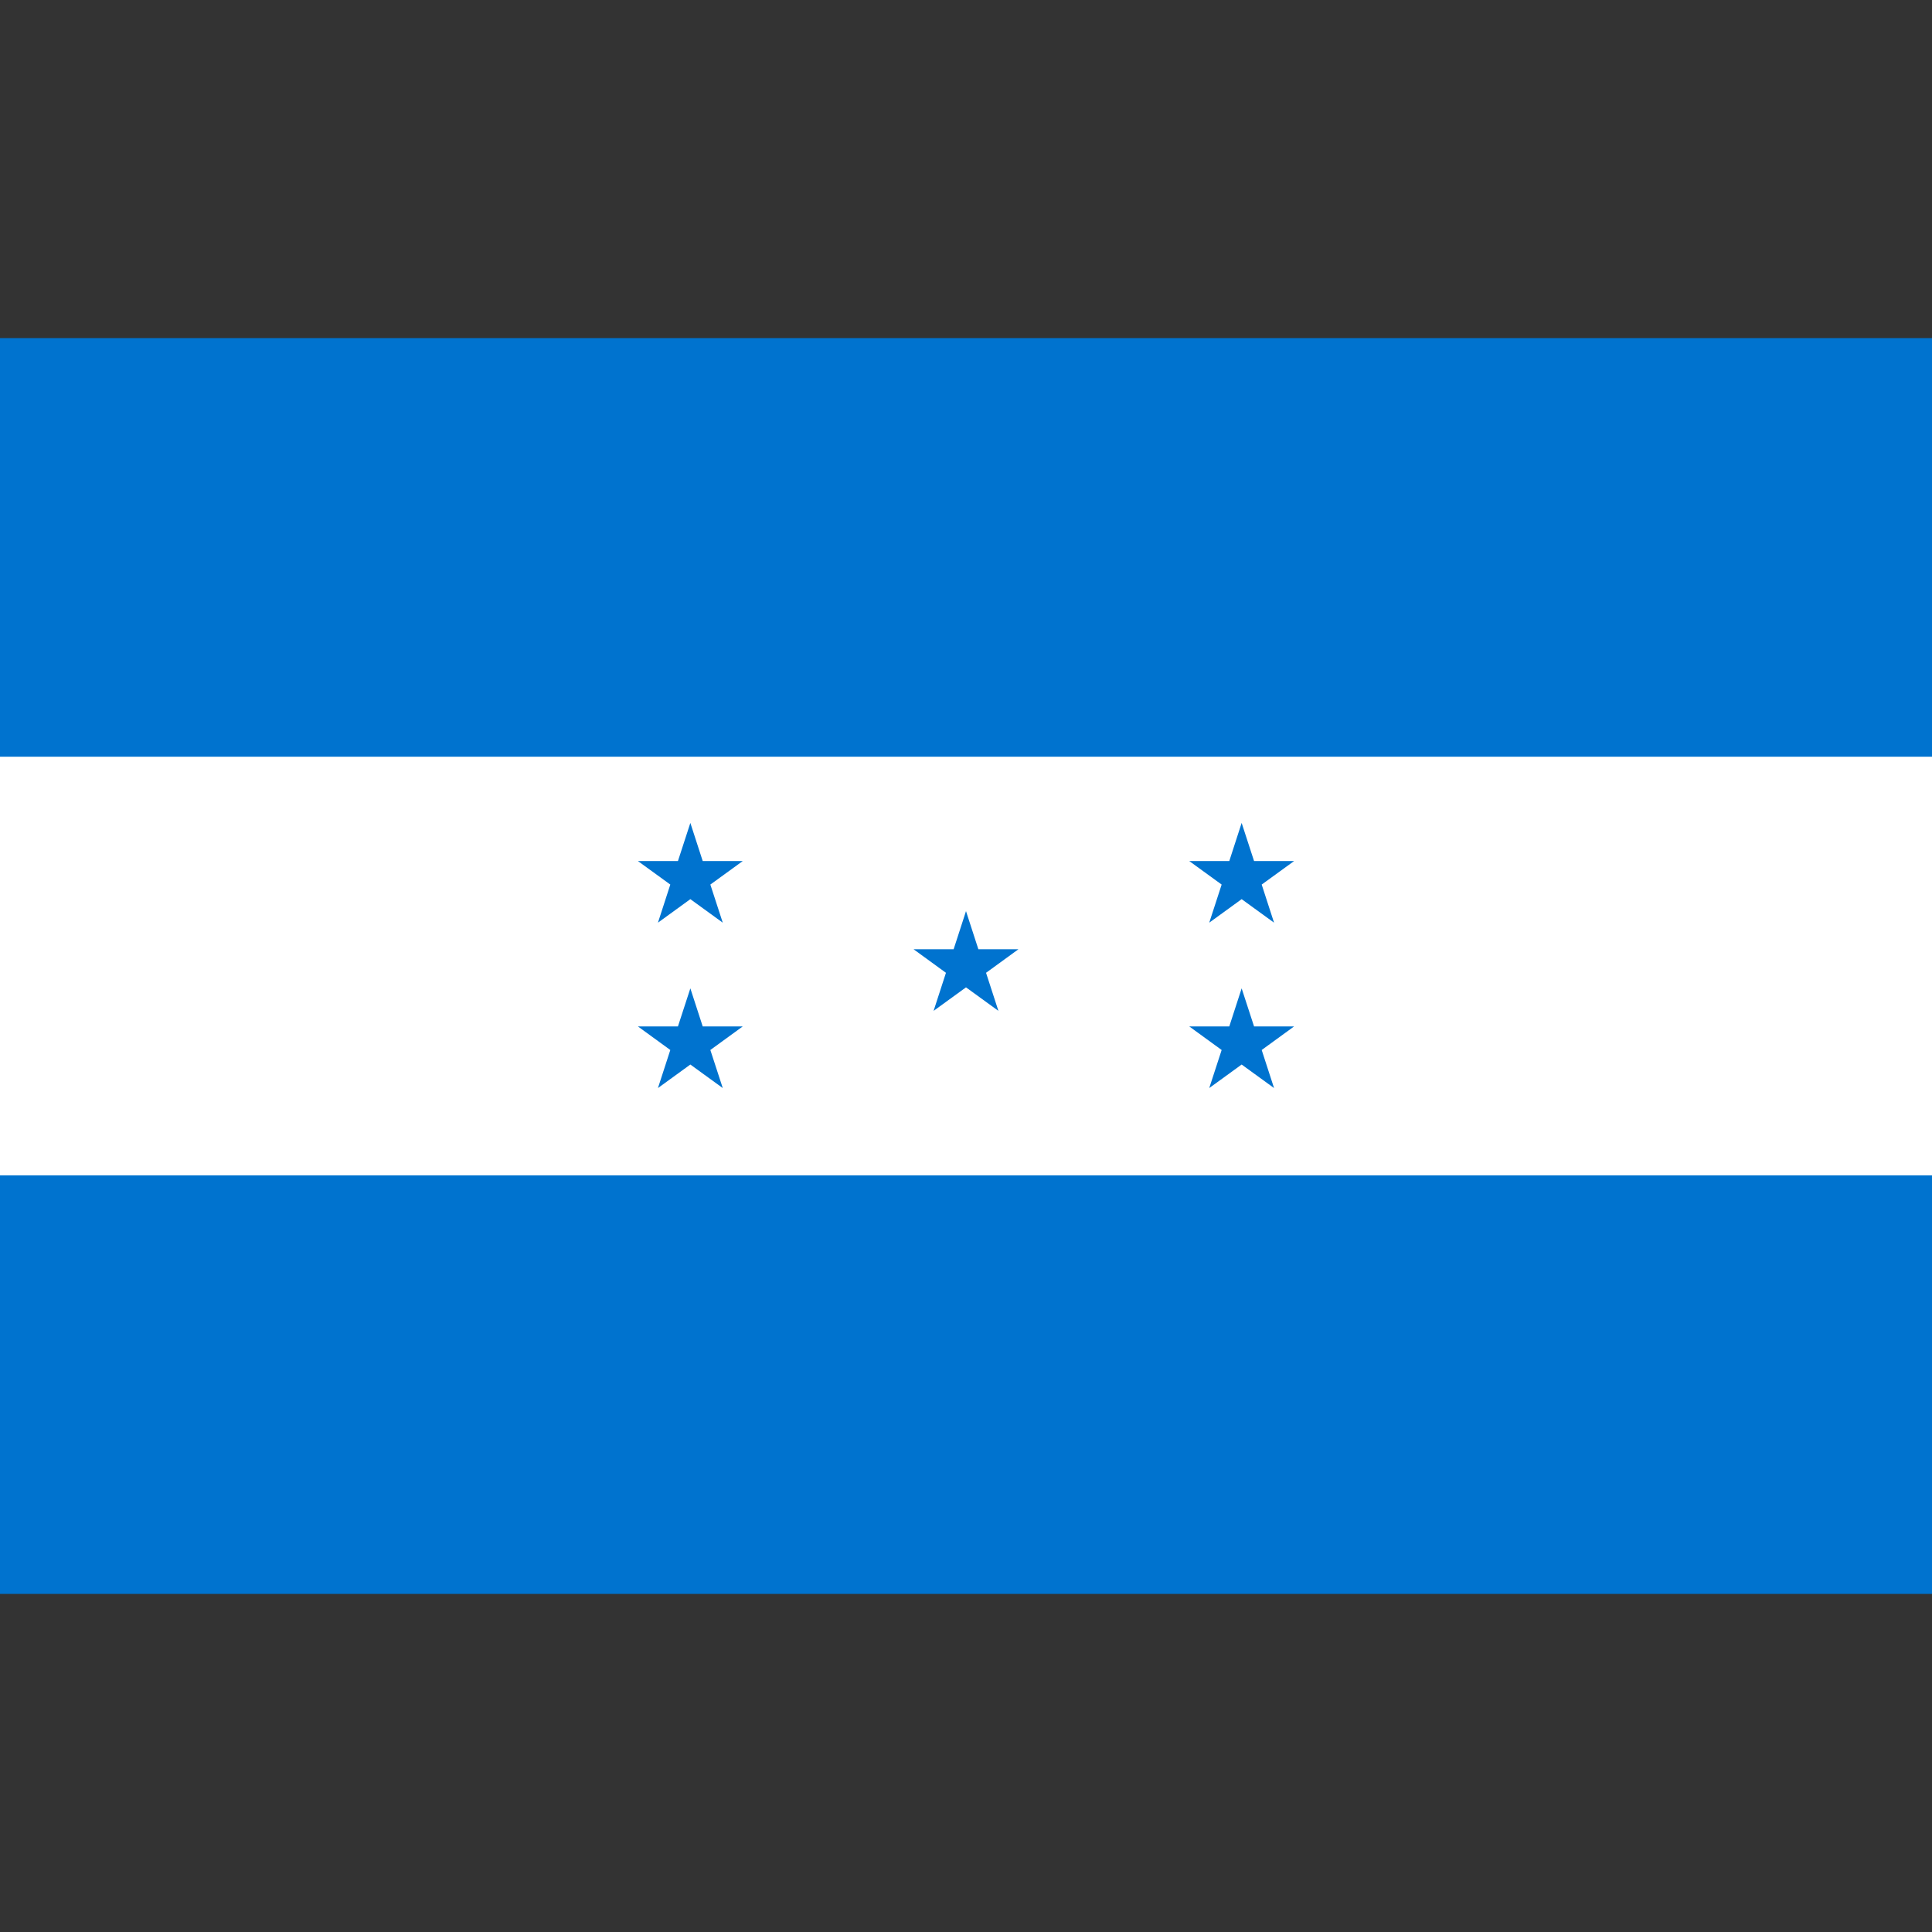 <svg xmlns="http://www.w3.org/2000/svg" viewBox="0 0 40 40"><rect x="0" y="0" width="40" height="40" fill="#333333" stroke="none"/><g id="EA45_flag_honduras"><rect y="7" width="40" height="26" fill="#0073cf"/><rect y="15.667" width="40" height="8.667" fill="#fff"/><polygon points="20.256 19.653 20 18.864 19.744 19.653 18.914 19.653 19.585 20.141 19.329 20.929 20 20.442 20.671 20.929 20.415 20.141 21.086 19.653 20.256 19.653" fill="#0073cf"/><polygon points="25.293 18.314 25.036 19.103 25.707 18.616 26.378 19.103 26.122 18.314 26.793 17.827 25.964 17.827 25.707 17.038 25.451 17.827 24.622 17.827 25.293 18.314" fill="#0073cf"/><polygon points="25.964 21.251 25.707 20.463 25.451 21.251 24.622 21.251 25.293 21.739 25.036 22.527 25.707 22.04 26.378 22.527 26.122 21.739 26.793 21.251 25.964 21.251" fill="#0073cf"/><polygon points="14.293 17.038 14.036 17.827 13.207 17.827 13.878 18.314 13.622 19.103 14.293 18.616 14.964 19.103 14.707 18.314 15.378 17.827 14.549 17.827 14.293 17.038" fill="#0073cf"/><polygon points="14.549 21.251 14.293 20.463 14.036 21.251 13.207 21.251 13.878 21.739 13.622 22.527 14.293 22.04 14.964 22.527 14.707 21.739 15.378 21.251 14.549 21.251" fill="#0073cf"/></g></svg>